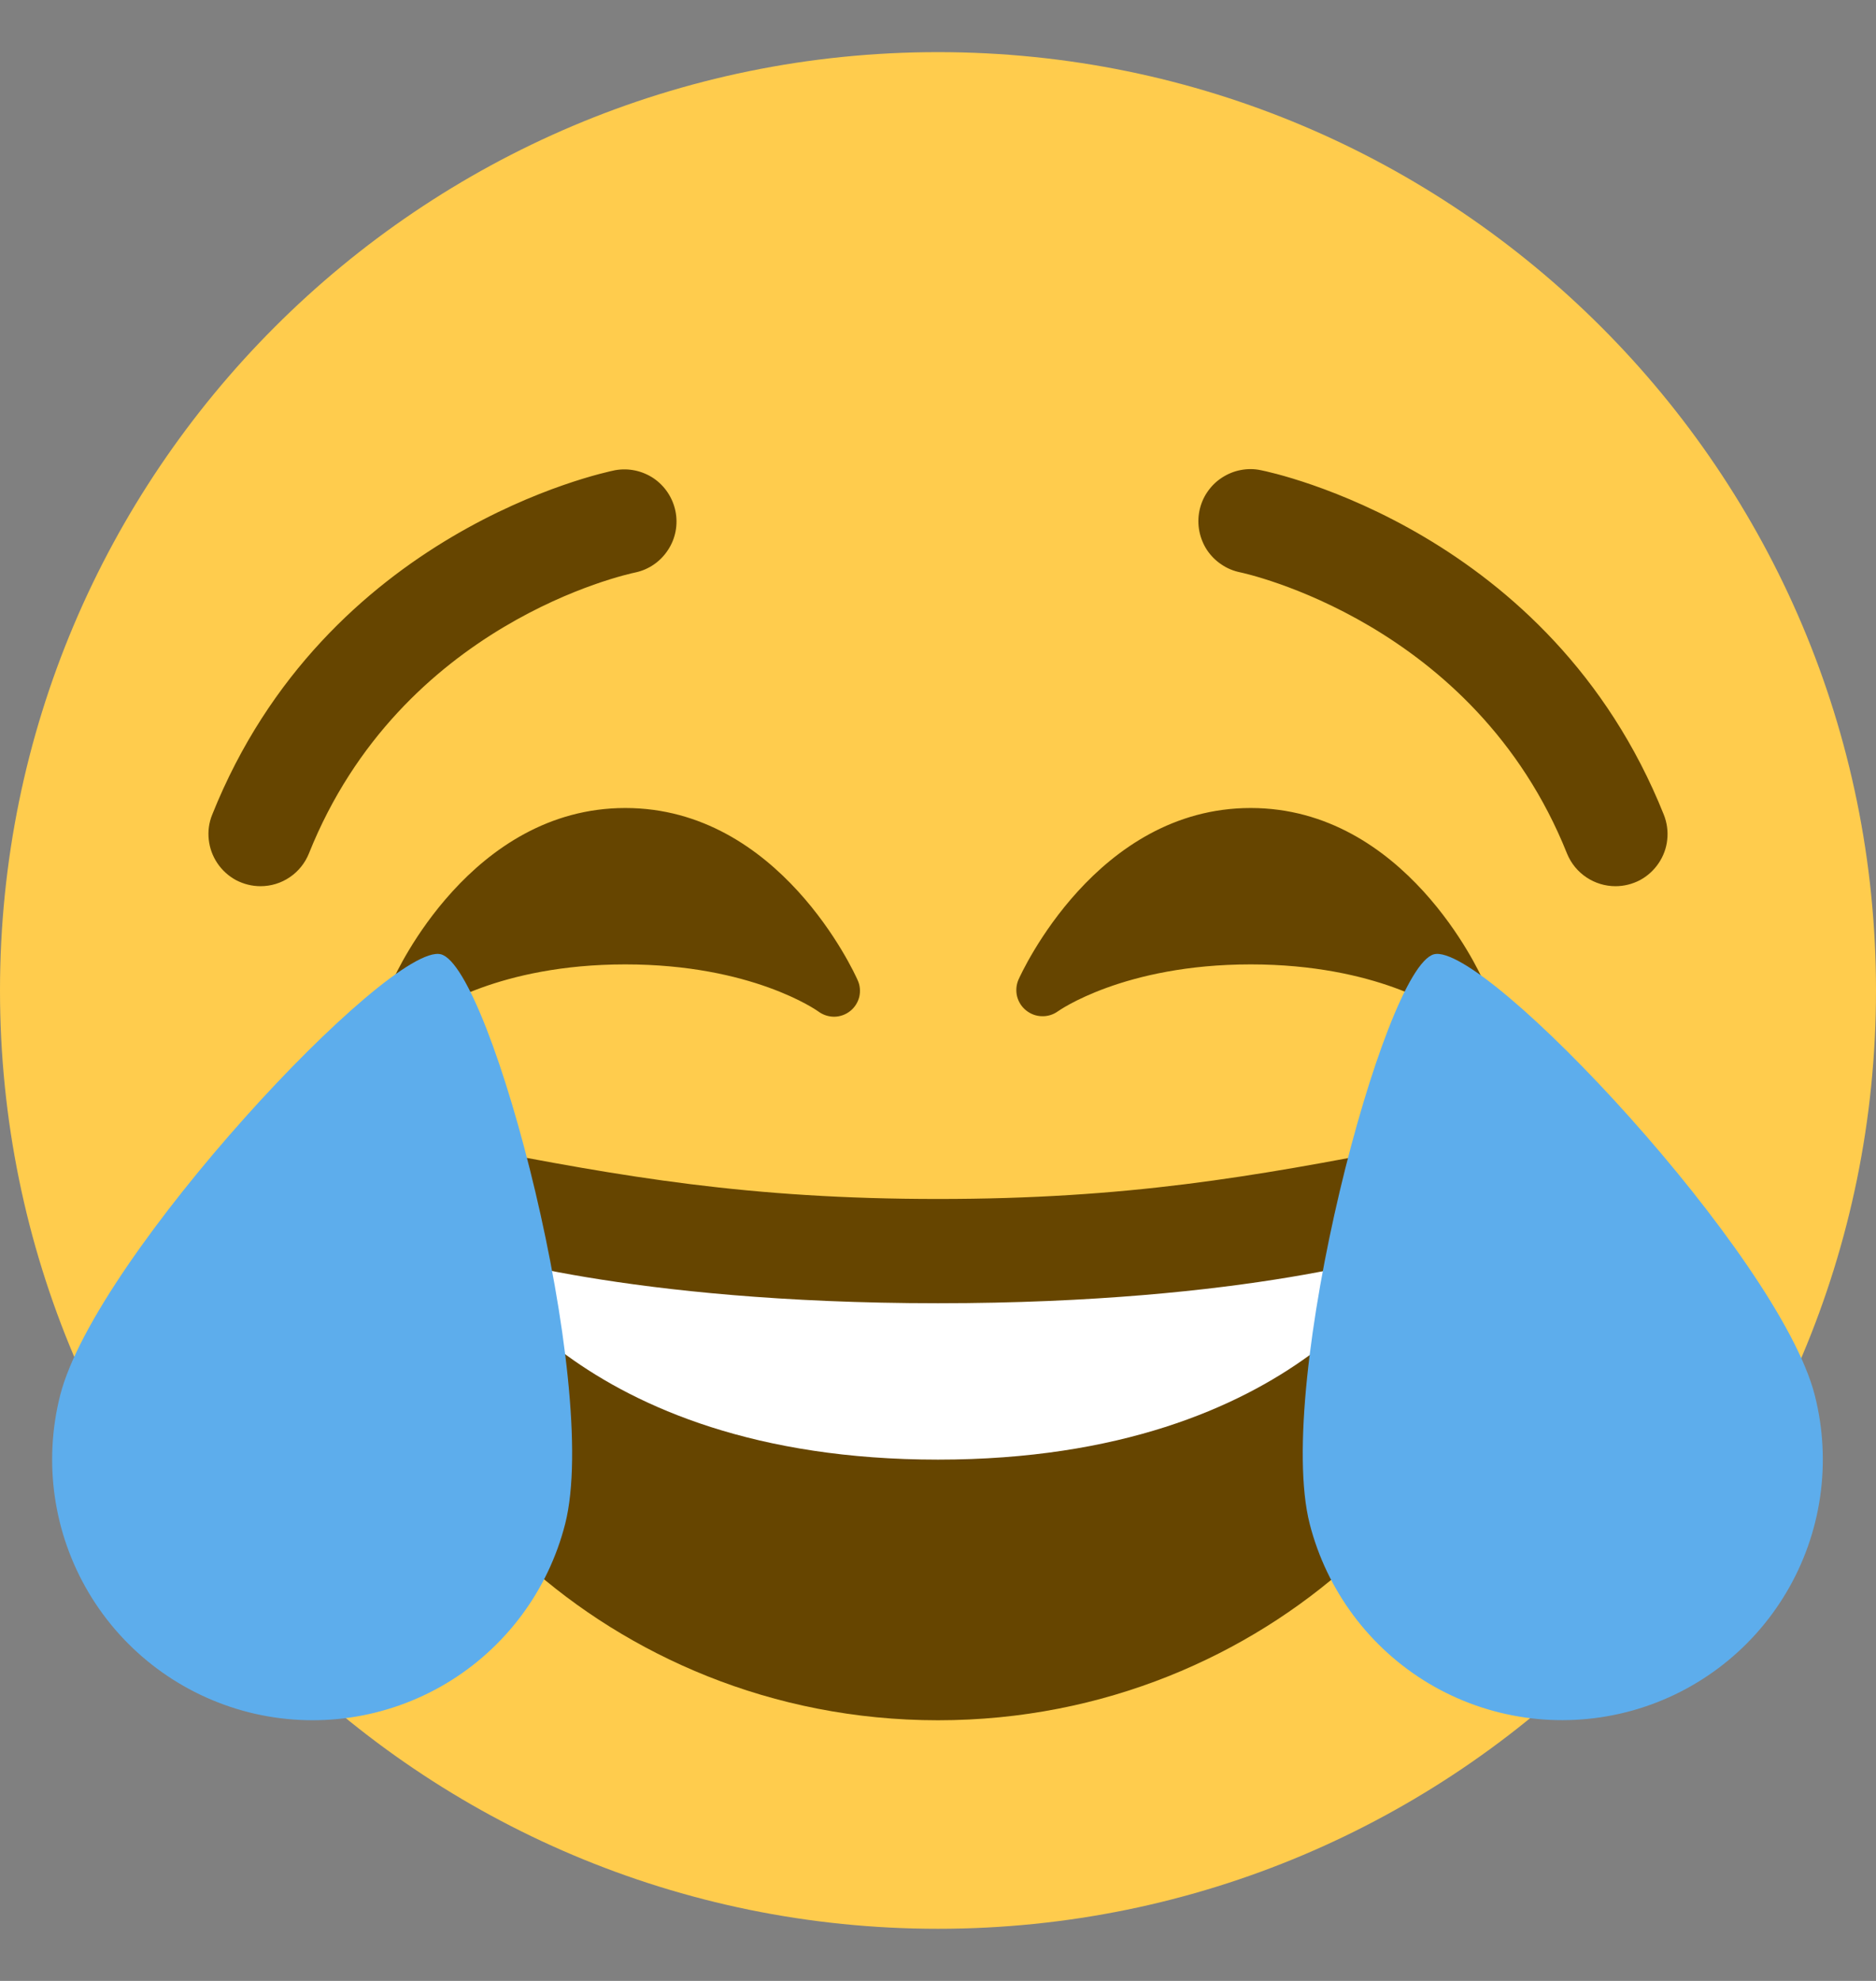 <svg width="18" height="19" viewBox="0 0 18 19" fill="none" xmlns="http://www.w3.org/2000/svg">
<rect x="0" y="0" width="18" height="19" fill="#808080" stroke="none"/>
<g clip-path="url(#clip0_7383_45339)">
<path d="M18 9.5C18 14.47 13.97 18.5 9 18.5C4.03 18.5 0 14.47 0 9.5C0 4.53 4.03 0.5 9 0.5C13.97 0.5 18 4.53 18 9.5Z" fill="#FFCC4D"/>
<path d="M14.228 9.399C14.198 9.331 13.479 7.75 12 7.75C10.521 7.75 9.801 9.331 9.771 9.399C9.75 9.449 9.746 9.505 9.759 9.558C9.773 9.611 9.803 9.658 9.846 9.692C9.889 9.726 9.941 9.746 9.996 9.747C10.051 9.749 10.104 9.733 10.149 9.701C10.155 9.697 10.78 9.25 12 9.25C13.213 9.25 13.837 9.691 13.851 9.701C13.895 9.734 13.949 9.752 14.005 9.752C14.061 9.751 14.114 9.732 14.158 9.697C14.201 9.663 14.232 9.614 14.245 9.56C14.257 9.506 14.252 9.449 14.228 9.399ZM8.228 9.399C8.198 9.331 7.479 7.75 6 7.75C4.521 7.75 3.801 9.331 3.771 9.399C3.749 9.449 3.743 9.506 3.756 9.559C3.769 9.613 3.799 9.661 3.843 9.696C3.886 9.731 3.939 9.75 3.995 9.751C4.05 9.752 4.104 9.734 4.148 9.701C4.155 9.697 4.779 9.25 6 9.25C7.213 9.25 7.837 9.691 7.851 9.701C7.895 9.734 7.949 9.752 8.005 9.752C8.061 9.751 8.114 9.732 8.158 9.697C8.201 9.663 8.232 9.614 8.245 9.56C8.257 9.506 8.252 9.449 8.228 9.399ZM15.5 8.5C15.302 8.5 15.114 8.381 15.035 8.186C14.146 5.963 11.924 5.495 11.901 5.49C11.837 5.477 11.775 5.452 11.721 5.415C11.666 5.379 11.619 5.332 11.582 5.277C11.546 5.223 11.521 5.161 11.508 5.097C11.495 5.032 11.495 4.966 11.508 4.901C11.521 4.837 11.546 4.775 11.583 4.721C11.62 4.666 11.667 4.619 11.722 4.583C11.777 4.547 11.838 4.521 11.902 4.509C11.967 4.496 12.033 4.496 12.098 4.51C12.211 4.532 14.876 5.094 15.964 7.814C15.994 7.889 16.006 7.972 15.997 8.053C15.989 8.134 15.96 8.212 15.914 8.28C15.868 8.348 15.807 8.403 15.735 8.442C15.662 8.48 15.582 8.5 15.5 8.5ZM2.5 8.5C2.418 8.5 2.338 8.48 2.265 8.442C2.193 8.403 2.132 8.348 2.086 8.28C2.04 8.212 2.012 8.135 2.003 8.053C1.994 7.972 2.005 7.89 2.036 7.814C3.124 5.094 5.789 4.533 5.902 4.51C6.031 4.487 6.163 4.515 6.272 4.588C6.38 4.662 6.455 4.775 6.481 4.903C6.507 5.031 6.482 5.165 6.41 5.274C6.339 5.384 6.228 5.462 6.1 5.49C6.007 5.509 3.847 5.98 2.964 8.186C2.927 8.278 2.863 8.358 2.78 8.414C2.698 8.47 2.6 8.5 2.5 8.5ZM9 11.5C7.188 11.5 5.986 11.289 4.5 11C4.16 10.934 3.5 11 3.5 12C3.5 14 5.797 16.5 9 16.5C12.202 16.5 14.5 14 14.5 12C14.5 11 13.839 10.934 13.5 11C12.013 11.289 10.811 11.5 9 11.5Z" fill="#664500"/>
<path d="M4.5 12C4.5 12 6 12.5 9 12.5C12 12.5 13.5 12 13.5 12C13.5 12 12.5 14 9 14C5.5 14 4.5 12 4.5 12Z" fill="white"/>
<path d="M5.423 14.615C5.26 15.257 4.848 15.809 4.279 16.148C3.709 16.487 3.028 16.586 2.385 16.423C1.742 16.259 1.191 15.848 0.852 15.278C0.513 14.708 0.414 14.027 0.577 13.384C0.916 12.046 3.745 9.03 4.23 9.153C4.715 9.276 5.763 13.277 5.423 14.615ZM12.566 14.615C12.73 15.257 13.142 15.809 13.711 16.148C14.281 16.487 14.962 16.585 15.605 16.422C16.247 16.259 16.799 15.847 17.138 15.277C17.477 14.708 17.576 14.027 17.413 13.384C17.073 12.046 14.244 9.03 13.759 9.153C13.275 9.277 12.227 13.277 12.566 14.615Z" fill="#5DADEC"/>
</g>
<defs>
<clipPath id="clip0_7383_45339">
<rect width="18" height="18" fill="white" transform="translate(0 0.5)"/>
</clipPath>
</defs>
</svg>
